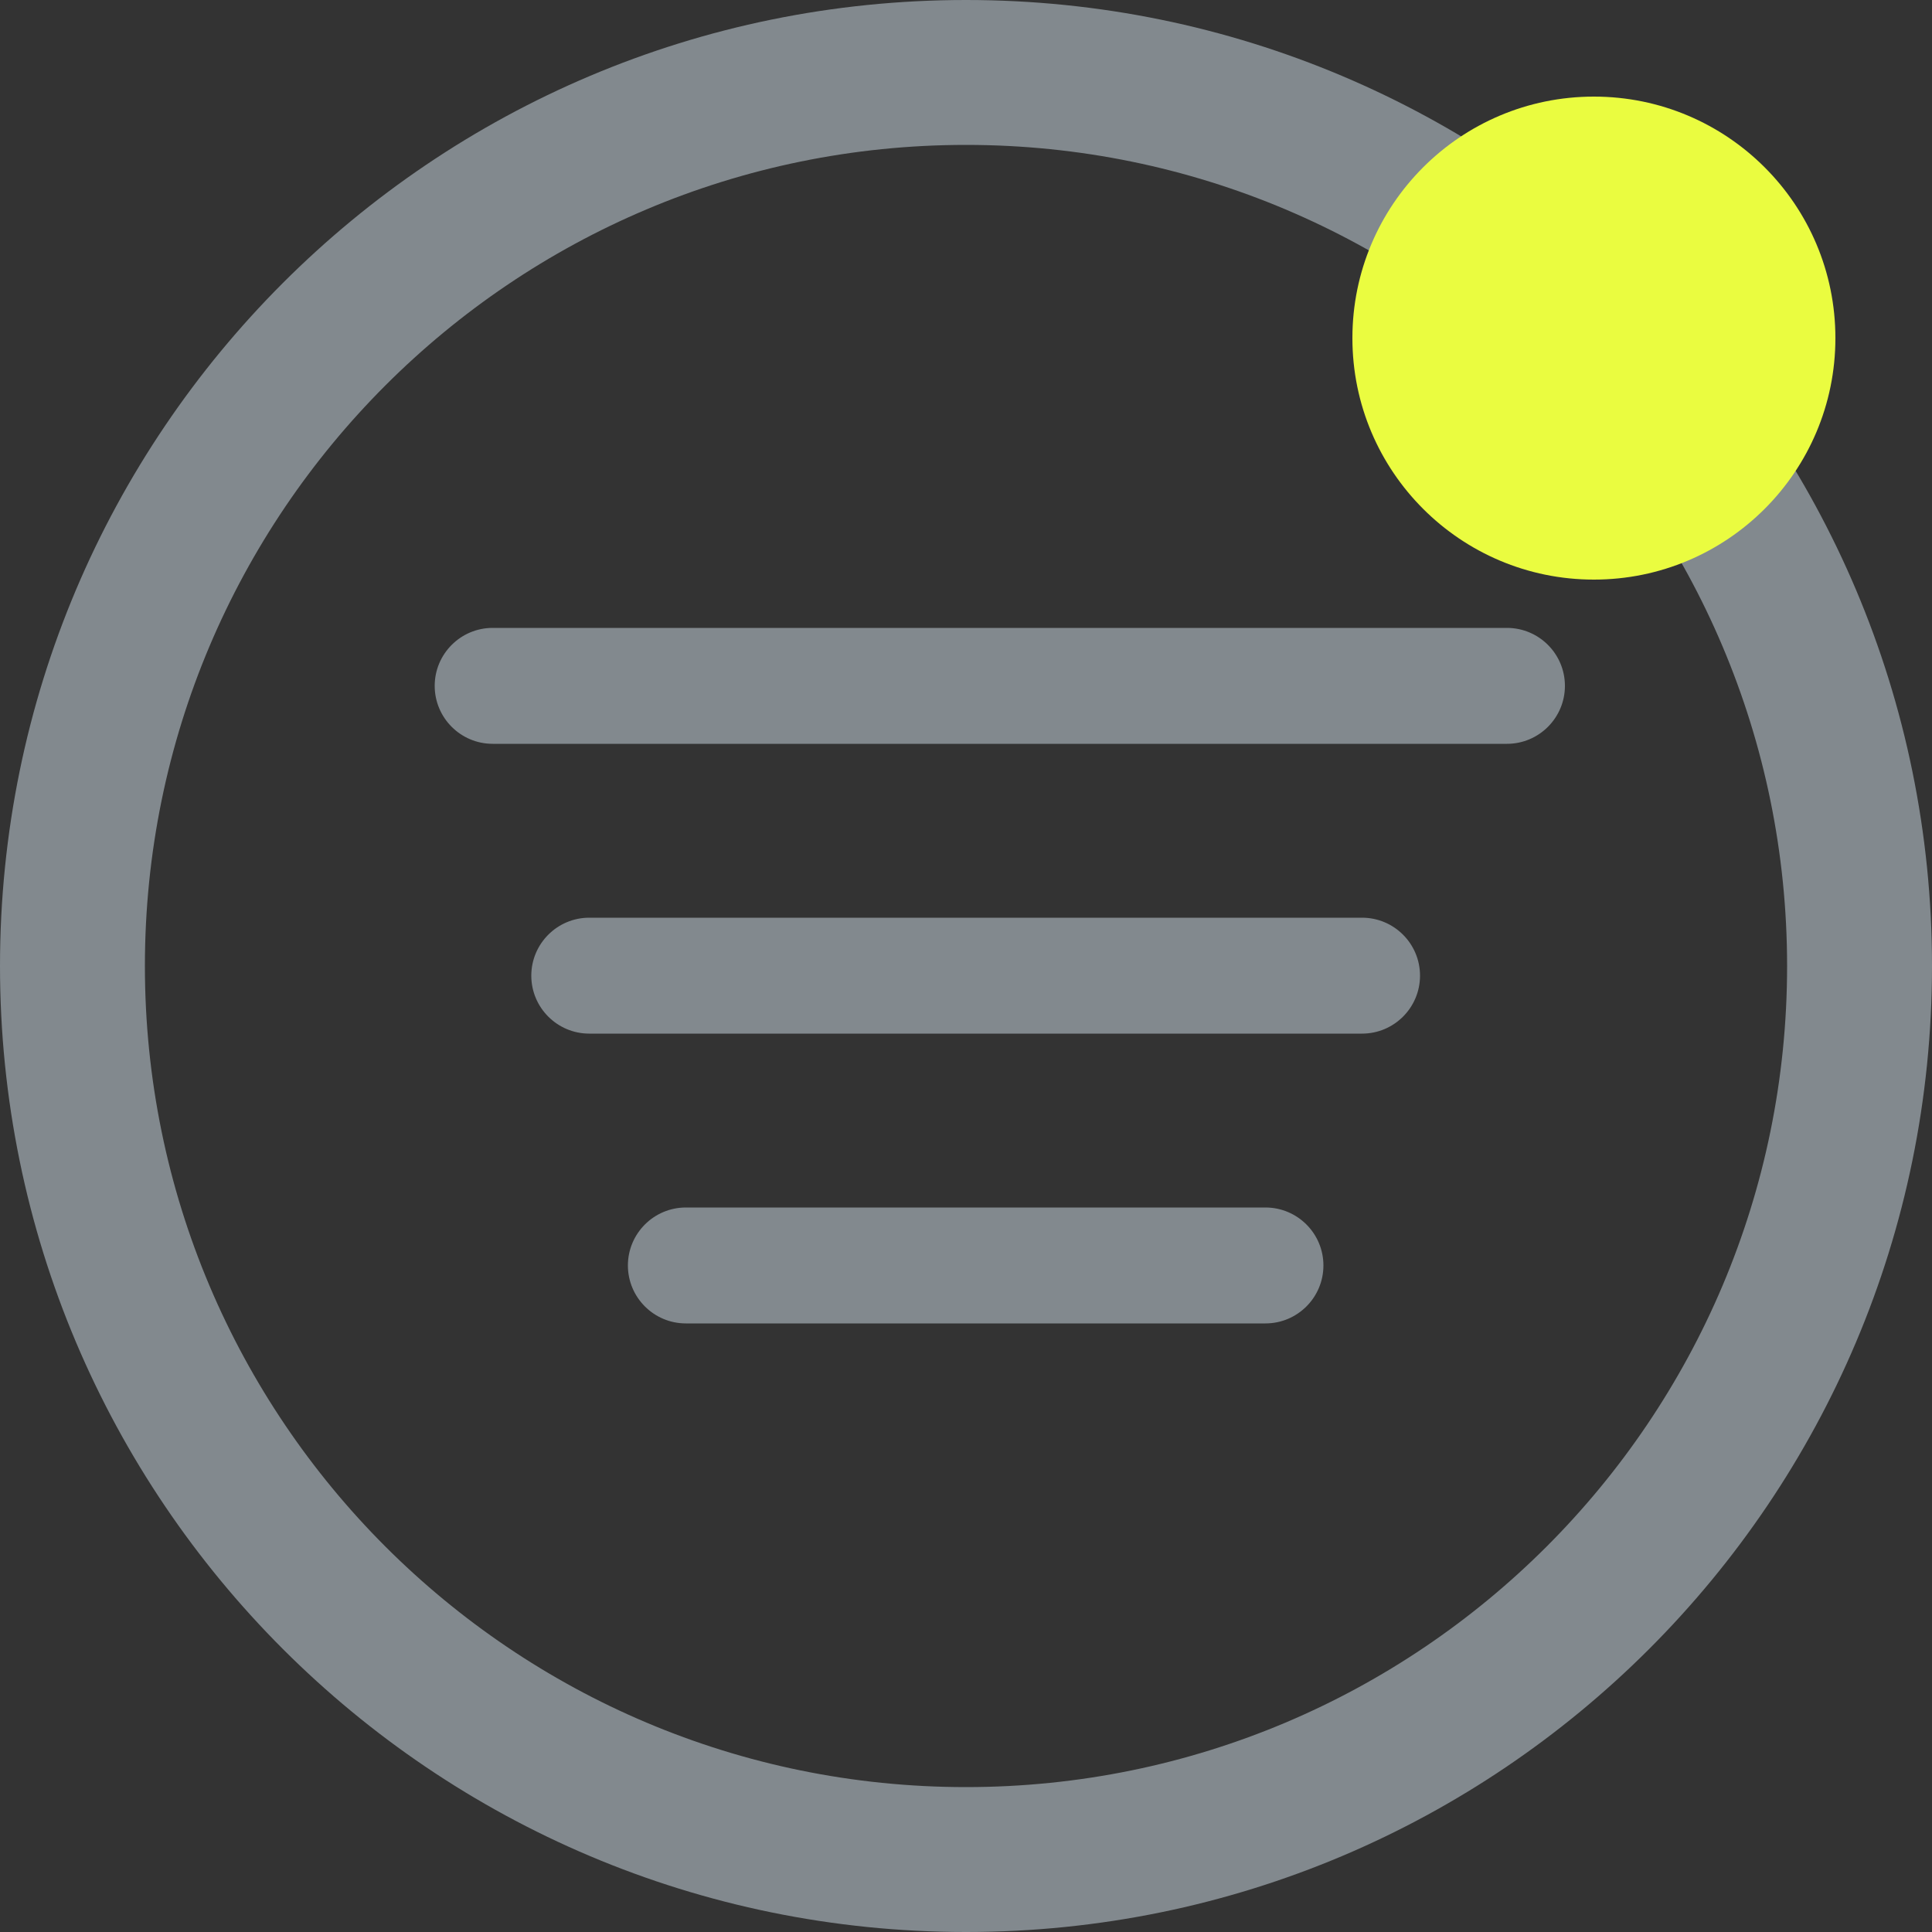 <svg width="20" height="20" viewBox="0 0 20 20" fill="none" xmlns="http://www.w3.org/2000/svg">
<rect x="0" y="0" width="20" height="20" fill="#333333" stroke="none"/>
<path fill-rule="evenodd" clip-rule="evenodd" d="M18.5 10C18.5 14.694 14.694 18.5 10 18.5C5.306 18.5 1.5 14.694 1.5 10C1.5 5.306 5.306 1.5 10 1.5C14.694 1.5 18.5 5.306 18.5 10ZM20 10C20 15.523 15.523 20 10 20C4.477 20 0 15.523 0 10C0 4.477 4.477 0 10 0C15.523 0 20 4.477 20 10ZM5.1 6.5C4.769 6.5 4.5 6.769 4.5 7.1C4.5 7.431 4.769 7.7 5.1 7.7H15.6C15.931 7.7 16.2 7.431 16.2 7.1C16.2 6.769 15.931 6.5 15.6 6.5H5.1ZM5.5 10.1C5.5 9.769 5.769 9.5 6.1 9.5H14.1C14.431 9.5 14.7 9.769 14.7 10.1C14.7 10.431 14.431 10.7 14.1 10.7H6.1C5.769 10.7 5.5 10.431 5.5 10.1ZM7.1 12.5C6.769 12.5 6.5 12.769 6.5 13.1C6.5 13.431 6.769 13.7 7.1 13.7H13.1C13.431 13.7 13.7 13.431 13.7 13.1C13.7 12.769 13.431 12.5 13.1 12.5H7.1Z" fill="#82898E"/>
<circle cx="16.5" cy="3.5" r="2.5" fill="#EAFC40"/>
</svg>
